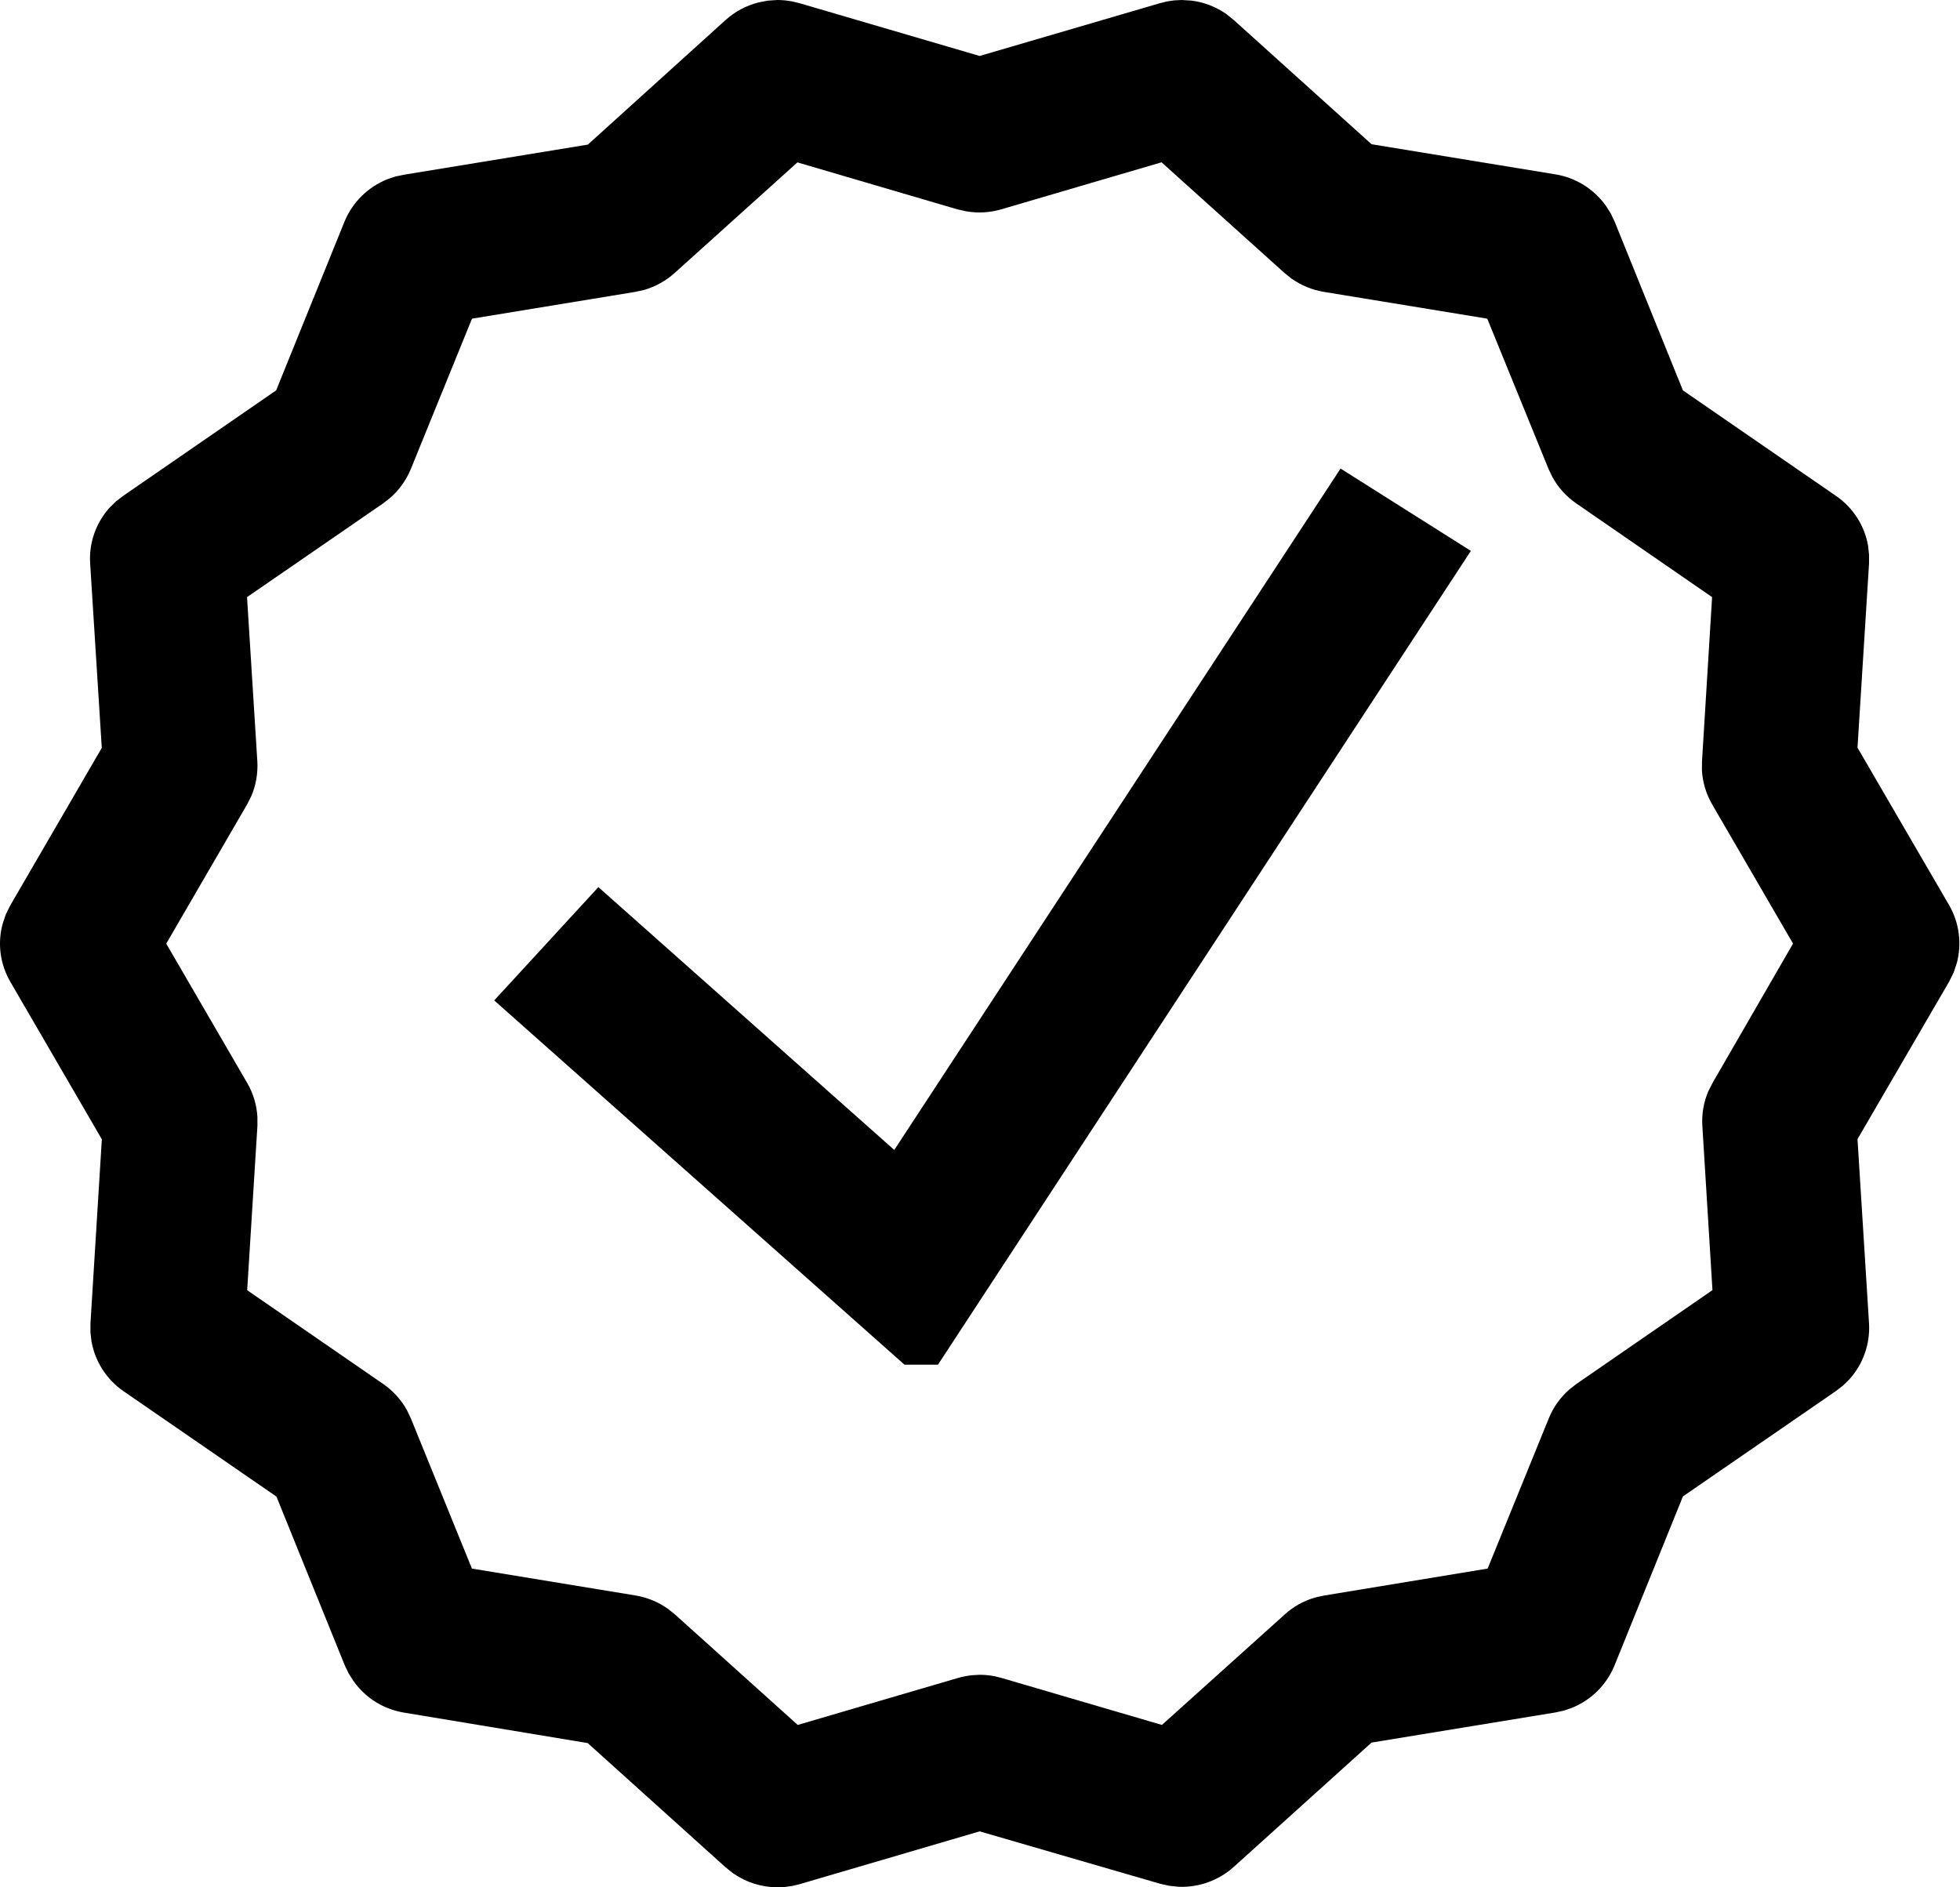 <?xml version="1.0" encoding="UTF-8"?>
<svg width="27px" height="26px" viewBox="0 0 27 26" version="1.1" xmlns="http://www.w3.org/2000/svg" xmlns:xlink="http://www.w3.org/1999/xlink">
    <g id="Page-1" stroke="none" stroke-width="1" fill="none" fill-rule="evenodd">
        <path d="M16.278,0 L16.41,0.008 C16.584,0.029 16.749,0.093 16.893,0.193 L16.995,0.275 L18.894,1.987 L21.427,2.402 C21.71,2.448 21.959,2.606 22.123,2.836 L22.188,2.939 L22.241,3.05 L23.183,5.378 L25.288,6.829 C25.527,6.991 25.686,7.242 25.734,7.52 L25.747,7.64 L25.747,7.763 L25.588,10.3 L26.851,12.471 C26.991,12.715 27.027,13.002 26.956,13.268 L26.912,13.399 L26.85,13.524 L25.588,15.693 L25.747,18.234 C25.763,18.52 25.662,18.797 25.474,19.004 L25.388,19.088 L25.291,19.163 L23.183,20.615 L22.239,22.948 C22.129,23.213 21.919,23.419 21.66,23.525 L21.546,23.565 L21.427,23.591 L18.894,24.006 L16.993,25.721 C16.786,25.906 16.518,26.001 16.247,25.993 L16.112,25.98 L15.978,25.95 L13.495,25.229 L11.014,25.957 L10.915,25.981 L10.814,25.995 L10.713,26 C10.492,26 10.279,25.932 10.099,25.807 L9.996,25.725 L8.096,24.013 L5.564,23.593 C5.281,23.546 5.033,23.389 4.87,23.159 L4.805,23.057 L4.751,22.946 L3.808,20.617 L1.701,19.165 C1.465,19.002 1.308,18.753 1.26,18.476 L1.246,18.356 L1.246,18.233 L1.403,15.695 L0.143,13.527 C4.33393154e-07,13.282 -0.036,12.994 0.036,12.728 L0.08,12.597 L0.142,12.472 L1.402,10.303 L1.242,7.763 C1.223,7.475 1.325,7.196 1.514,6.989 L1.6,6.905 L1.697,6.831 L3.804,5.378 L4.75,3.042 C4.863,2.778 5.075,2.574 5.334,2.47 L5.447,2.432 L5.565,2.407 L8.098,1.992 L9.995,0.276 C10.125,0.159 10.279,0.077 10.447,0.034 L10.575,0.009 L10.707,0 C10.776,0 10.846,0.007 10.914,0.02 L11.014,0.044 L13.495,0.771 L15.975,0.045 L16.075,0.02 L16.177,0.005 L16.278,0 Z M16.001,2.236 L13.792,2.884 C13.635,2.93 13.47,2.939 13.309,2.911 L13.189,2.884 L10.985,2.237 L9.293,3.761 C9.172,3.87 9.027,3.95 8.87,3.995 L8.751,4.021 L6.502,4.39 L5.659,6.462 C5.596,6.615 5.499,6.75 5.376,6.858 L5.28,6.933 L3.403,8.226 L3.545,10.49 C3.554,10.654 3.526,10.818 3.461,10.969 L3.405,11.08 L2.29,13 L3.407,14.922 C3.489,15.065 3.537,15.225 3.546,15.389 L3.546,15.513 L3.405,17.774 L5.279,19.066 C5.415,19.16 5.527,19.284 5.606,19.427 L5.659,19.538 L6.501,21.609 L8.752,21.979 C8.914,22.006 9.067,22.068 9.2,22.163 L9.296,22.239 L10.989,23.763 L13.193,23.117 C13.258,23.098 13.324,23.085 13.392,23.078 L13.496,23.072 C13.565,23.072 13.634,23.079 13.701,23.092 L13.798,23.116 L16.006,23.763 L17.699,22.24 C17.821,22.129 17.967,22.049 18.123,22.006 L18.242,21.98 L20.493,21.609 L21.336,19.538 C21.398,19.385 21.495,19.25 21.618,19.142 L21.715,19.066 L23.59,17.773 L23.451,15.514 C23.44,15.347 23.469,15.182 23.534,15.031 L23.59,14.921 L24.7,12.999 L23.585,11.08 C23.502,10.936 23.454,10.776 23.445,10.612 L23.446,10.488 L23.585,8.226 L21.711,6.933 C21.576,6.84 21.466,6.717 21.386,6.574 L21.333,6.463 L20.488,4.39 L18.237,4.021 C18.075,3.994 17.922,3.931 17.789,3.836 L17.694,3.76 L16.001,2.236 Z M12.319,15.842 L18.467,6.455 L20.262,7.589 L12.921,18.8 L12.46,18.8 L6.808,13.782 L8.243,12.221 L12.319,15.842 Z" id="icn_varify_tab" fill="currentcolor" fill-rule="nonzero"></path>
    </g>
</svg>